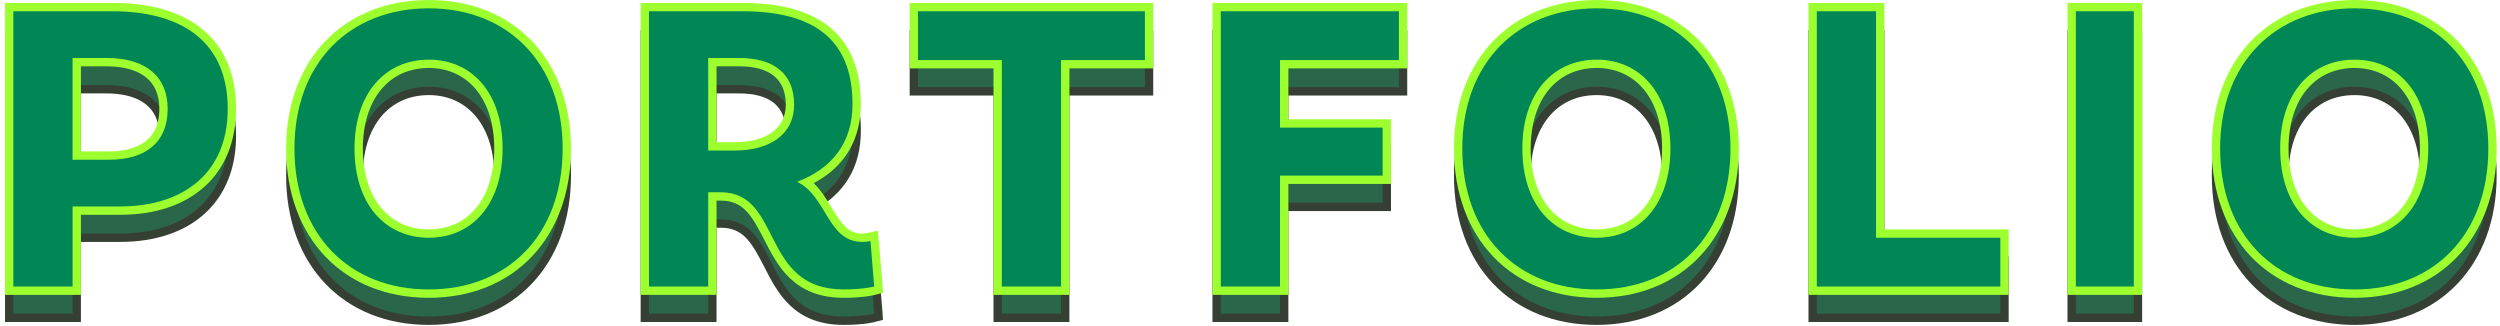 <?xml version="1.0" encoding="utf-8"?>
<!-- Generator: Adobe Illustrator 26.3.1, SVG Export Plug-In . SVG Version: 6.00 Build 0)  -->
<svg version="1.1" xmlns="http://www.w3.org/2000/svg" xmlns:xlink="http://www.w3.org/1999/xlink" x="0px" y="0px"
	 viewBox="0 0 599.4 78.1" enable-background="new 0 0 599.4 78.1" xml:space="preserve">
<g id="Layer_2">
	<g>
		<g>
			<g>
				<path fill="#2A6649" d="M2.2,76.2v-68h24.7c18.5,0,28.7,8.7,28.7,24.4C55.6,47.7,45.4,57,28.8,57H18.4v19.2H2.2z M26.1,43.8
					c10.8,0,13.1-6.1,13.1-11.2c0-7.2-4.9-11.2-13.7-11.2h-7.1v22.4H26.1z"/>
				<path fill="#363F33" d="M26.9,9.2c17.3,0,27.7,7.8,27.7,23.4S43.7,56,28.8,56H17.4v19.2H3.2v-66H26.9 M17.4,44.8h8.7
					c9,0,14.1-4.3,14.1-12.2c0-7.5-4.9-12.2-14.7-12.2h-8.1V44.8 M26.9,7.2H3.2h-2v2v66v2h2h14.2h2v-2V58h9.4
					c17.1,0,27.8-9.7,27.8-25.4c0-8.3-2.7-14.7-8.1-19.1C43.4,9.3,36.2,7.2,26.9,7.2L26.9,7.2z M19.4,22.4h6.1
					c5.8,0,12.7,1.8,12.7,10.2s-6.6,10.2-12.1,10.2h-6.7V22.4L19.4,22.4z"/>
			</g>
			<g>
				<path fill="#2A6649" d="M102.8,76.9c-19.9,0-33.2-14-33.2-34.8c0-20.7,13.3-34.6,33.2-34.6c19.8,0,33.1,13.9,33.1,34.6
					C135.9,62.9,122.6,76.9,102.8,76.9z M102.8,21.8c-10.2,0-16.8,8-16.8,20.3c0,12.4,6.6,20.4,16.8,20.4c10.1,0,16.7-8,16.7-20.4
					C119.5,29.8,113,21.8,102.8,21.8z"/>
				<path fill="#363F33" d="M102.8,8.5c18.9,0,32.1,13,32.1,33.6c0,20.8-13.2,33.8-32.1,33.8c-18.9,0-32.2-13-32.2-33.8
					C70.6,21.5,83.9,8.5,102.8,8.5 M102.8,63.5c10.3,0,17.7-7.9,17.7-21.4c0-13.4-7.4-21.3-17.7-21.3C92.5,20.8,85,28.7,85,42.1
					C85,55.6,92.5,63.5,102.8,63.5 M102.8,6.5c-20.5,0-34.2,14.3-34.2,35.6c0,21.4,13.7,35.8,34.2,35.8c20.4,0,34.1-14.4,34.1-35.8
					C136.9,20.8,123.2,6.5,102.8,6.5L102.8,6.5z M102.8,61.5c-9.6,0-15.8-7.6-15.8-19.4c0-11.7,6.2-19.3,15.8-19.3
					c9.5,0,15.7,7.6,15.7,19.3C118.5,53.9,112.4,61.5,102.8,61.5L102.8,61.5z"/>
			</g>
			<g>
				<path fill="#2A6649" d="M202.3,76.9c-11.4,0-15-7.2-18.3-13.5c-2.7-5.3-5-9.8-11.2-9.8h-2v22.6h-16.2v-68H178
					c18.4,0,27.4,7.6,27.4,23.3c0,8.7-4.2,15.1-12.1,18.8c2.3,1.7,3.8,4.2,5.3,6.6c2.2,3.6,4,6.7,8.1,6.7c1,0,1.8-0.2,1.8-0.2
					l1.1-0.2l1.1,12.9l-0.8,0.2C209.8,76.2,207.1,76.9,202.3,76.9z M176.1,41.6c8.3,0,13.3-3.7,13.3-10c0-8.4-6.6-10.2-12.2-10.2
					h-6.4v20.2H176.1z"/>
				<path fill="#363F33" d="M178,9.2c17.2,0,26.4,6.8,26.4,22.3c0,9.2-4.9,15.4-13.3,18.6c7.1,3.3,7.3,14.4,15.6,14.4
					c1.1,0,2-0.2,2-0.2l0.9,10.9c0,0-2.6,0.7-7.3,0.7c-20.1,0-14.6-23.3-29.5-23.3h-3v22.6h-14.2v-66H178 M169.8,42.6h6.3
					c8.5,0,14.3-3.9,14.3-11c0-7.4-4.8-11.2-13.2-11.2h-7.4V42.6 M178,7.2h-22.4h-2v2v66v2h2h14.2h2v-2V54.6h1
					c5.4,0,7.4,3.5,10.4,9.3c3.2,6.3,7.1,14,19.1,14c4.9,0,7.7-0.7,7.8-0.8l1.6-0.4l-0.1-1.7l-0.9-10.9l-0.2-2.3l-2.2,0.5
					c0,0-0.7,0.2-1.6,0.2c-3.4,0-4.9-2.3-7.3-6.2c-1.2-2-2.5-4.1-4.3-5.9c7.4-3.9,11.3-10.4,11.3-19C206.4,15.4,196.9,7.2,178,7.2
					L178,7.2z M171.8,22.4h5.4c7.4,0,11.2,3.1,11.2,9.2c0,5.6-4.6,9-12.3,9h-4.3V22.4L171.8,22.4z"/>
			</g>
			<g>
				<polygon fill="#2A6649" points="239.2,76.2 239.2,21.9 219.1,21.9 219.1,8.2 275.5,8.2 275.5,21.9 255.4,21.9 255.4,76.2 				
					"/>
				<path fill="#363F33" d="M274.5,9.2v11.7h-20.1v54.3h-14.2V20.9h-20.1V9.2H274.5 M276.5,7.2h-2h-54.4h-2v2v11.7v2h2h18.1v52.3v2
					h2h14.2h2v-2V22.9h18.1h2v-2V9.2V7.2L276.5,7.2z"/>
			</g>
			<g>
				<polygon fill="#2A6649" points="291.7,76.2 291.7,8.2 336.4,8.2 336.4,21.9 307.9,21.9 307.9,36.1 332.5,36.1 332.5,49.6 
					307.9,49.6 307.9,76.2 				"/>
				<path fill="#363F33" d="M335.4,9.2v11.7h-28.5v16.2h24.6v11.5h-24.6v26.6h-14.2v-66H335.4 M337.4,7.2h-2h-42.7h-2v2v66v2h2h14.2
					h2v-2V50.6h22.6h2v-2V37.1v-2h-2h-22.6V22.9h26.5h2v-2V9.2V7.2L337.4,7.2z"/>
			</g>
			<g>
				<path fill="#2A6649" d="M382.8,76.9c-19.9,0-33.2-14-33.2-34.8c0-20.7,13.3-34.6,33.2-34.6c19.8,0,33.1,13.9,33.1,34.6
					C415.9,62.9,402.6,76.9,382.8,76.9z M382.8,21.8c-10.2,0-16.8,8-16.8,20.3c0,12.4,6.6,20.4,16.8,20.4c10.1,0,16.7-8,16.7-20.4
					C399.5,29.8,393,21.8,382.8,21.8z"/>
				<path fill="#363F33" d="M382.8,8.5c18.9,0,32.1,13,32.1,33.6c0,20.8-13.2,33.8-32.1,33.8s-32.2-13-32.2-33.8
					C350.6,21.5,363.9,8.5,382.8,8.5 M382.8,63.5c10.3,0,17.7-7.9,17.7-21.4c0-13.4-7.4-21.3-17.7-21.3S365,28.7,365,42.1
					C365,55.6,372.5,63.5,382.8,63.5 M382.8,6.5c-20.5,0-34.2,14.3-34.2,35.6c0,21.4,13.7,35.8,34.2,35.8
					c20.4,0,34.1-14.4,34.1-35.8C416.9,20.8,403.2,6.5,382.8,6.5L382.8,6.5z M382.8,61.5c-9.6,0-15.8-7.6-15.8-19.4
					c0-11.7,6.2-19.3,15.8-19.3c9.5,0,15.7,7.6,15.7,19.3C398.5,53.9,392.4,61.5,382.8,61.5L382.8,61.5z"/>
			</g>
			<g>
				<polygon fill="#2A6649" points="434.6,76.2 434.6,8.2 450.8,8.2 450.8,62.5 480.6,62.5 480.6,76.2 				"/>
				<path fill="#363F33" d="M449.8,9.2v54.3h29.8v11.7h-44v-66H449.8 M451.8,7.2h-2h-14.2h-2v2v66v2h2h44h2v-2V63.5v-2h-2h-27.8V9.2
					V7.2L451.8,7.2z"/>
			</g>
			<g>
				<rect x="496.7" y="8.2" fill="#2A6649" width="15.9" height="68"/>
				<path fill="#363F33" d="M511.6,9.2v66h-13.9v-66H511.6 M513.6,7.2h-2h-13.9h-2v2v66v2h2h13.9h2v-2v-66V7.2L513.6,7.2z"/>
			</g>
			<g>
				<path fill="#2A6649" d="M564.5,76.9c-19.9,0-33.2-14-33.2-34.8c0-20.7,13.3-34.6,33.2-34.6c19.8,0,33.1,13.9,33.1,34.6
					C597.6,62.9,584.3,76.9,564.5,76.9z M564.5,21.8c-10.2,0-16.8,8-16.8,20.3c0,12.4,6.6,20.4,16.8,20.4c10.1,0,16.7-8,16.7-20.4
					C581.2,29.8,574.7,21.8,564.5,21.8z"/>
				<path fill="#363F33" d="M564.5,8.5c18.9,0,32.1,13,32.1,33.6c0,20.8-13.2,33.8-32.1,33.8s-32.2-13-32.2-33.8
					C532.3,21.5,545.6,8.5,564.5,8.5 M564.5,63.5c10.3,0,17.7-7.9,17.7-21.4c0-13.4-7.4-21.3-17.7-21.3s-17.8,7.9-17.8,21.3
					C546.7,55.6,554.2,63.5,564.5,63.5 M564.5,6.5c-20.5,0-34.2,14.3-34.2,35.6c0,21.4,13.7,35.8,34.2,35.8
					c20.4,0,34.1-14.4,34.1-35.8C598.6,20.8,584.9,6.5,564.5,6.5L564.5,6.5z M564.5,61.5c-9.6,0-15.8-7.6-15.8-19.4
					c0-11.7,6.2-19.3,15.8-19.3c9.5,0,15.7,7.6,15.7,19.3C580.2,53.9,574.1,61.5,564.5,61.5L564.5,61.5z"/>
			</g>
		</g>
		<g>
			<g>
				<path fill="#008755" d="M2.2,69.7v-68h24.7c18.5,0,28.7,8.7,28.7,24.4c0,15.1-10.3,24.4-26.8,24.4H18.4v19.2H2.2z M26.1,37.3
					c10.8,0,13.1-6.1,13.1-11.2c0-7.2-4.9-11.2-13.7-11.2h-7.1v22.4H26.1z"/>
				<path fill="#9EFF2E" d="M26.9,2.7c17.3,0,27.7,7.8,27.7,23.4c0,15.6-10.9,23.4-25.8,23.4H17.4v19.2H3.2v-66H26.9 M17.4,38.3h8.7
					c9,0,14.1-4.3,14.1-12.2c0-7.5-4.9-12.2-14.7-12.2h-8.1V38.3 M26.9,0.7H3.2h-2v2v66v2h2h14.2h2v-2V51.5h9.4
					c17.1,0,27.8-9.7,27.8-25.4c0-8.3-2.7-14.7-8.1-19.1C43.4,2.8,36.2,0.7,26.9,0.7L26.9,0.7z M19.4,15.9h6.1
					c5.8,0,12.7,1.8,12.7,10.2c0,8.4-6.6,10.2-12.1,10.2h-6.7V15.9L19.4,15.9z"/>
			</g>
			<g>
				<path fill="#008755" d="M102.8,70.4c-19.9,0-33.2-14-33.2-34.8C69.6,14.9,83,1,102.8,1c19.8,0,33.1,13.9,33.1,34.6
					C135.9,56.4,122.6,70.4,102.8,70.4z M102.8,15.3c-10.2,0-16.8,8-16.8,20.3C86,48,92.6,56,102.8,56c10.1,0,16.7-8,16.7-20.4
					C119.5,23.3,113,15.3,102.8,15.3z"/>
				<path fill="#9EFF2E" d="M102.8,2c18.9,0,32.1,13,32.1,33.6c0,20.8-13.2,33.8-32.1,33.8c-18.9,0-32.2-13-32.2-33.8
					C70.6,15,83.9,2,102.8,2 M102.8,57c10.3,0,17.7-7.9,17.7-21.4c0-13.4-7.4-21.3-17.7-21.3C92.5,14.3,85,22.2,85,35.6
					C85,49.1,92.5,57,102.8,57 M102.8,0C82.4,0,68.6,14.3,68.6,35.6c0,21.4,13.7,35.8,34.2,35.8c20.4,0,34.1-14.4,34.1-35.8
					C136.9,14.3,123.2,0,102.8,0L102.8,0z M102.8,55C93.2,55,87,47.4,87,35.6c0-11.7,6.2-19.3,15.8-19.3c9.5,0,15.7,7.6,15.7,19.3
					C118.5,47.4,112.4,55,102.8,55L102.8,55z"/>
			</g>
			<g>
				<path fill="#008755" d="M202.3,70.4c-11.4,0-15-7.2-18.3-13.5c-2.7-5.3-5-9.8-11.2-9.8h-2v22.6h-16.2v-68H178
					c18.4,0,27.4,7.6,27.4,23.3c0,8.7-4.2,15.1-12.1,18.8c2.3,1.7,3.8,4.2,5.3,6.6c2.2,3.6,4,6.7,8.1,6.7c1,0,1.8-0.2,1.8-0.2
					l1.1-0.2l1.1,12.9l-0.8,0.2C209.8,69.7,207.1,70.4,202.3,70.4z M176.1,35.1c8.3,0,13.3-3.7,13.3-10c0-8.4-6.6-10.2-12.2-10.2
					h-6.4v20.2H176.1z"/>
				<path fill="#9EFF2E" d="M178,2.7c17.2,0,26.4,6.8,26.4,22.3c0,9.2-4.9,15.4-13.3,18.6c7.1,3.3,7.3,14.4,15.6,14.4
					c1.1,0,2-0.2,2-0.2l0.9,10.9c0,0-2.6,0.7-7.3,0.7c-20.1,0-14.6-23.3-29.5-23.3h-3v22.6h-14.2v-66H178 M169.8,36.1h6.3
					c8.5,0,14.3-3.9,14.3-11c0-7.4-4.8-11.2-13.2-11.2h-7.4V36.1 M178,0.7h-22.4h-2v2v66v2h2h14.2h2v-2V48.1h1
					c5.4,0,7.4,3.5,10.4,9.3c3.2,6.3,7.1,14,19.1,14c4.9,0,7.7-0.7,7.8-0.8l1.6-0.4l-0.1-1.7l-0.9-10.9l-0.2-2.3l-2.2,0.5
					c0,0-0.7,0.2-1.6,0.2c-3.4,0-4.9-2.3-7.3-6.2c-1.2-2-2.5-4.1-4.3-5.9c7.4-3.9,11.3-10.4,11.3-19C206.4,8.9,196.9,0.7,178,0.7
					L178,0.7z M171.8,15.9h5.4c7.4,0,11.2,3.1,11.2,9.2c0,5.6-4.6,9-12.3,9h-4.3V15.9L171.8,15.9z"/>
			</g>
			<g>
				<polygon fill="#008755" points="239.2,69.7 239.2,15.4 219.1,15.4 219.1,1.7 275.5,1.7 275.5,15.4 255.4,15.4 255.4,69.7 				
					"/>
				<path fill="#9EFF2E" d="M274.5,2.7v11.7h-20.1v54.3h-14.2V14.4h-20.1V2.7H274.5 M276.5,0.7h-2h-54.4h-2v2v11.7v2h2h18.1v52.3v2
					h2h14.2h2v-2V16.4h18.1h2v-2V2.7V0.7L276.5,0.7z"/>
			</g>
			<g>
				<polygon fill="#008755" points="291.7,69.7 291.7,1.7 336.4,1.7 336.4,15.4 307.9,15.4 307.9,29.6 332.5,29.6 332.5,43.1 
					307.9,43.1 307.9,69.7 				"/>
				<path fill="#9EFF2E" d="M335.4,2.7v11.7h-28.5v16.2h24.6v11.5h-24.6v26.6h-14.2v-66H335.4 M337.4,0.7h-2h-42.7h-2v2v66v2h2h14.2
					h2v-2V44.1h22.6h2v-2V30.6v-2h-2h-22.6V16.4h26.5h2v-2V2.7V0.7L337.4,0.7z"/>
			</g>
			<g>
				<path fill="#008755" d="M382.8,70.4c-19.9,0-33.2-14-33.2-34.8C349.6,14.9,363,1,382.8,1c19.8,0,33.1,13.9,33.1,34.6
					C415.9,56.4,402.6,70.4,382.8,70.4z M382.8,15.3c-10.2,0-16.8,8-16.8,20.3C366,48,372.6,56,382.8,56c10.1,0,16.7-8,16.7-20.4
					C399.5,23.3,393,15.3,382.8,15.3z"/>
				<path fill="#9EFF2E" d="M382.8,2c18.9,0,32.1,13,32.1,33.6c0,20.8-13.2,33.8-32.1,33.8s-32.2-13-32.2-33.8
					C350.6,15,363.9,2,382.8,2 M382.8,57c10.3,0,17.7-7.9,17.7-21.4c0-13.4-7.4-21.3-17.7-21.3S365,22.2,365,35.6
					C365,49.1,372.5,57,382.8,57 M382.8,0c-20.5,0-34.2,14.3-34.2,35.6c0,21.4,13.7,35.8,34.2,35.8c20.4,0,34.1-14.4,34.1-35.8
					C416.9,14.3,403.2,0,382.8,0L382.8,0z M382.8,55c-9.6,0-15.8-7.6-15.8-19.4c0-11.7,6.2-19.3,15.8-19.3c9.5,0,15.7,7.6,15.7,19.3
					C398.5,47.4,392.4,55,382.8,55L382.8,55z"/>
			</g>
			<g>
				<polygon fill="#008755" points="434.6,69.7 434.6,1.7 450.8,1.7 450.8,56 480.6,56 480.6,69.7 				"/>
				<path fill="#9EFF2E" d="M449.8,2.7V57h29.8v11.7h-44v-66H449.8 M451.8,0.7h-2h-14.2h-2v2v66v2h2h44h2v-2V57v-2h-2h-27.8V2.7V0.7
					L451.8,0.7z"/>
			</g>
			<g>
				<rect x="496.7" y="1.7" fill="#008755" width="15.9" height="68"/>
				<path fill="#9EFF2E" d="M511.6,2.7v66h-13.9v-66H511.6 M513.6,0.7h-2h-13.9h-2v2v66v2h2h13.9h2v-2v-66V0.7L513.6,0.7z"/>
			</g>
			<g>
				<path fill="#008755" d="M564.5,70.4c-19.9,0-33.2-14-33.2-34.8c0-20.7,13.3-34.6,33.2-34.6c19.8,0,33.1,13.9,33.1,34.6
					C597.6,56.4,584.3,70.4,564.5,70.4z M564.5,15.3c-10.2,0-16.8,8-16.8,20.3c0,12.4,6.6,20.4,16.8,20.4c10.1,0,16.7-8,16.7-20.4
					C581.2,23.3,574.7,15.3,564.5,15.3z"/>
				<path fill="#9EFF2E" d="M564.5,2c18.9,0,32.1,13,32.1,33.6c0,20.8-13.2,33.8-32.1,33.8s-32.2-13-32.2-33.8
					C532.3,15,545.6,2,564.5,2 M564.5,57c10.3,0,17.7-7.9,17.7-21.4c0-13.4-7.4-21.3-17.7-21.3s-17.8,7.9-17.8,21.3
					C546.7,49.1,554.2,57,564.5,57 M564.5,0c-20.5,0-34.2,14.3-34.2,35.6c0,21.4,13.7,35.8,34.2,35.8c20.4,0,34.1-14.4,34.1-35.8
					C598.6,14.3,584.9,0,564.5,0L564.5,0z M564.5,55c-9.6,0-15.8-7.6-15.8-19.4c0-11.7,6.2-19.3,15.8-19.3c9.5,0,15.7,7.6,15.7,19.3
					C580.2,47.4,574.1,55,564.5,55L564.5,55z"/>
			</g>
		</g>
	</g>
</g>
<g id="Layer_1">
</g>
<g id="notes">
</g>
</svg>
